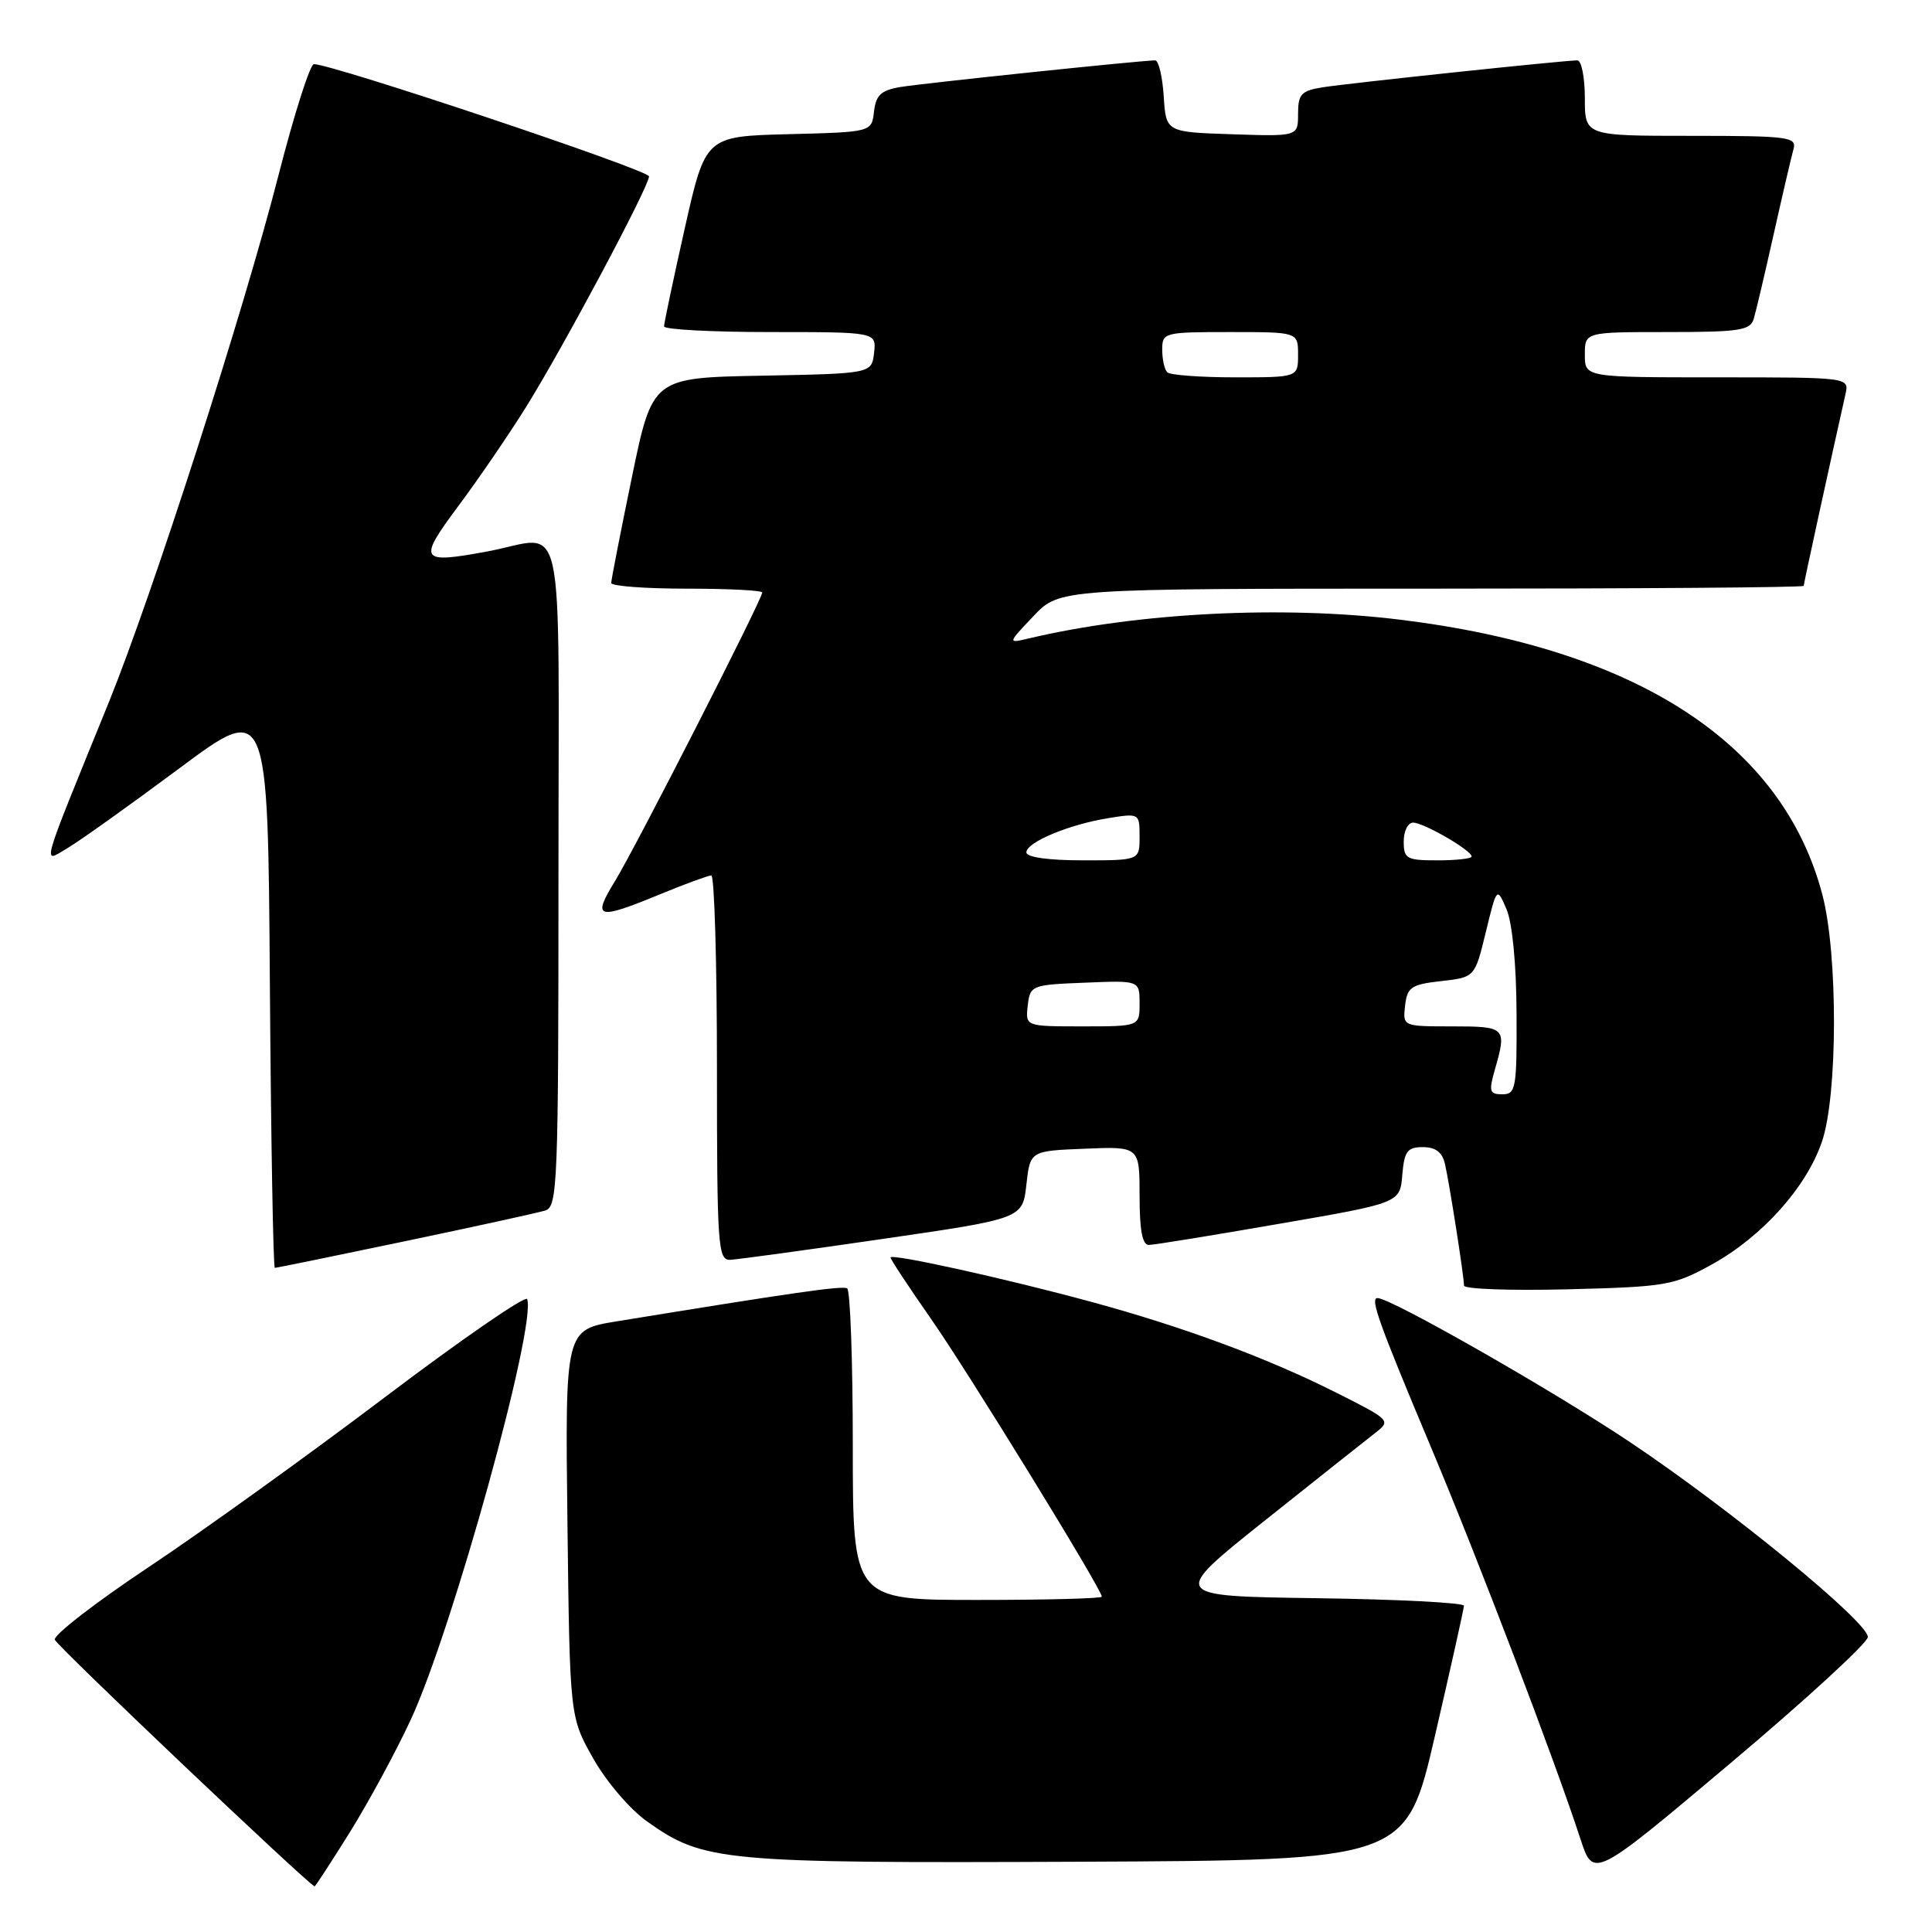 <?xml version="1.0" encoding="UTF-8" standalone="no"?>
<!DOCTYPE svg PUBLIC "-//W3C//DTD SVG 1.1//EN" "http://www.w3.org/Graphics/SVG/1.1/DTD/svg11.dtd" >
<svg xmlns="http://www.w3.org/2000/svg" xmlns:xlink="http://www.w3.org/1999/xlink" version="1.1" viewBox="0 0 256 256">
 <g >
 <path fill="currentColor"
d=" M 46.38 242.74 C 48.87 238.74 52.51 232.02 54.46 227.80 C 59.99 215.83 71.11 175.62 69.85 172.14 C 69.66 171.60 61.17 177.45 51.00 185.14 C 40.83 192.83 26.74 202.96 19.70 207.65 C 12.65 212.34 7.06 216.67 7.26 217.27 C 7.53 218.10 40.80 249.67 41.68 249.95 C 41.78 249.98 43.89 246.73 46.38 242.74 Z  M 247.50 216.91 C 247.50 214.91 229.32 200.01 216.00 191.10 C 205.76 184.25 184.29 172.00 182.53 172.00 C 181.51 172.00 182.66 175.22 189.64 191.83 C 195.90 206.72 205.97 233.12 209.43 243.71 C 211.14 248.93 211.14 248.93 229.32 233.61 C 239.32 225.19 247.50 217.67 247.50 216.91 Z  M 190.14 230.00 C 192.24 220.93 193.97 213.17 193.98 212.77 C 193.99 212.37 185.23 211.92 174.51 211.77 C 155.03 211.50 155.03 211.50 167.57 201.50 C 174.47 196.00 181.08 190.76 182.24 189.86 C 184.33 188.24 184.23 188.14 177.09 184.55 C 168.03 179.98 156.92 175.86 144.81 172.56 C 133.37 169.44 118.00 166.04 118.00 166.63 C 118.00 166.87 120.42 170.54 123.38 174.78 C 128.38 181.95 146.00 210.61 146.00 211.57 C 146.00 211.81 138.57 212.00 129.50 212.00 C 113.00 212.00 113.00 212.00 113.00 191.56 C 113.00 180.32 112.66 170.93 112.25 170.71 C 111.58 170.34 104.98 171.29 81.69 175.09 C 74.88 176.20 74.88 176.20 75.19 201.85 C 75.50 227.50 75.50 227.50 78.60 233.00 C 80.34 236.08 83.49 239.77 85.78 241.38 C 93.23 246.67 95.63 246.89 142.91 246.69 C 186.32 246.50 186.32 246.50 190.14 230.00 Z  M 226.86 167.53 C 233.52 163.84 239.36 157.32 241.42 151.27 C 243.51 145.15 243.55 126.52 241.49 118.62 C 236.26 98.55 216.96 85.96 185.50 82.11 C 169.93 80.20 150.77 81.17 136.30 84.60 C 133.50 85.26 133.50 85.26 136.95 81.63 C 140.39 78.00 140.39 78.00 189.70 78.00 C 216.81 78.00 239.00 77.84 239.00 77.63 C 239.00 77.33 242.51 61.25 244.53 52.25 C 245.04 50.00 245.04 50.00 227.52 50.00 C 210.00 50.00 210.00 50.00 210.00 47.00 C 210.00 44.00 210.00 44.00 220.93 44.00 C 230.48 44.00 231.93 43.78 232.38 42.25 C 232.67 41.29 233.86 36.23 235.03 31.00 C 236.20 25.77 237.38 20.71 237.65 19.75 C 238.09 18.14 236.98 18.00 224.07 18.00 C 210.00 18.00 210.00 18.00 210.00 13.00 C 210.00 10.25 209.55 8.00 209.01 8.00 C 207.26 8.00 178.63 11.03 175.25 11.57 C 172.42 12.02 172.00 12.48 172.00 15.08 C 172.00 18.08 172.00 18.08 163.25 17.79 C 154.50 17.50 154.50 17.50 154.20 12.75 C 154.03 10.14 153.52 8.00 153.07 8.00 C 151.29 8.00 122.29 11.03 119.31 11.53 C 116.75 11.96 116.06 12.60 115.81 14.78 C 115.50 17.50 115.50 17.50 104.49 17.78 C 93.48 18.06 93.48 18.06 90.73 30.28 C 89.22 37.00 87.99 42.84 87.99 43.25 C 88.00 43.66 94.33 44.00 102.07 44.00 C 116.13 44.00 116.13 44.00 115.82 46.75 C 115.50 49.50 115.50 49.50 100.98 49.78 C 86.45 50.05 86.45 50.05 83.72 63.28 C 82.22 70.55 80.99 76.84 80.99 77.25 C 81.00 77.66 85.50 78.00 91.00 78.00 C 96.50 78.00 101.00 78.23 101.00 78.51 C 101.00 79.41 84.21 112.33 81.49 116.75 C 78.42 121.76 79.08 121.95 87.50 118.48 C 90.80 117.12 93.84 116.01 94.25 116.00 C 94.66 116.00 95.00 127.47 95.00 141.50 C 95.00 165.15 95.13 166.99 96.75 166.93 C 97.71 166.89 106.83 165.64 117.00 164.16 C 135.50 161.47 135.50 161.47 136.00 156.98 C 136.50 152.50 136.50 152.50 143.75 152.21 C 151.00 151.91 151.00 151.91 151.00 158.46 C 151.00 163.04 151.37 164.99 152.25 164.96 C 152.94 164.95 160.70 163.69 169.50 162.16 C 185.50 159.40 185.50 159.40 185.81 155.70 C 186.08 152.54 186.47 152.00 188.54 152.00 C 190.23 152.00 191.12 152.68 191.47 154.25 C 192.07 156.87 193.98 169.10 193.99 170.35 C 194.00 170.81 200.19 171.03 207.75 170.84 C 220.80 170.51 221.77 170.34 226.86 167.53 Z  M 53.66 164.47 C 62.92 162.53 71.29 160.70 72.25 160.40 C 73.88 159.90 74.00 156.90 74.00 115.93 C 74.00 66.00 75.12 71.12 64.62 73.06 C 55.57 74.74 55.31 74.33 60.77 67.00 C 63.44 63.42 67.45 57.55 69.70 53.94 C 74.65 46.00 86.00 24.71 86.00 23.37 C 86.00 22.54 44.07 8.50 41.59 8.50 C 41.09 8.50 38.98 15.11 36.91 23.19 C 32.26 41.36 20.17 78.90 14.39 93.13 C 5.15 115.85 5.57 114.37 8.96 112.37 C 10.60 111.40 17.24 106.66 23.72 101.84 C 35.50 93.07 35.50 93.07 35.76 130.53 C 35.91 151.14 36.20 168.00 36.42 168.00 C 36.64 168.00 44.40 166.41 53.66 164.47 Z  M 198.07 141.76 C 199.68 136.15 199.54 136.00 192.43 136.00 C 185.87 136.00 185.87 136.00 186.18 133.25 C 186.47 130.80 186.98 130.45 190.96 130.00 C 195.42 129.50 195.42 129.50 196.88 123.50 C 198.34 117.50 198.34 117.50 199.63 120.50 C 200.39 122.29 200.93 127.83 200.95 134.25 C 201.00 144.22 200.86 145.00 199.07 145.00 C 197.37 145.00 197.25 144.62 198.07 141.76 Z  M 136.18 133.25 C 136.49 130.56 136.67 130.49 143.75 130.21 C 151.00 129.91 151.00 129.91 151.00 132.96 C 151.00 136.00 151.00 136.00 143.43 136.00 C 135.87 136.00 135.87 136.00 136.18 133.25 Z  M 136.00 112.95 C 136.00 111.60 141.65 109.24 146.90 108.40 C 150.97 107.75 151.00 107.77 151.00 110.87 C 151.00 114.00 151.00 114.00 143.50 114.00 C 138.92 114.00 136.00 113.59 136.00 112.95 Z  M 186.00 111.50 C 186.00 110.12 186.56 109.00 187.25 109.00 C 188.65 109.01 195.00 112.68 195.00 113.49 C 195.00 113.77 192.97 114.00 190.50 114.00 C 186.37 114.00 186.00 113.80 186.00 111.50 Z  M 154.67 49.33 C 154.30 48.97 154.00 47.62 154.00 46.33 C 154.00 44.06 154.24 44.00 163.00 44.00 C 172.00 44.00 172.00 44.00 172.00 47.00 C 172.00 50.00 172.00 50.00 163.67 50.00 C 159.08 50.00 155.03 49.70 154.67 49.33 Z "/>
</g>
</svg>